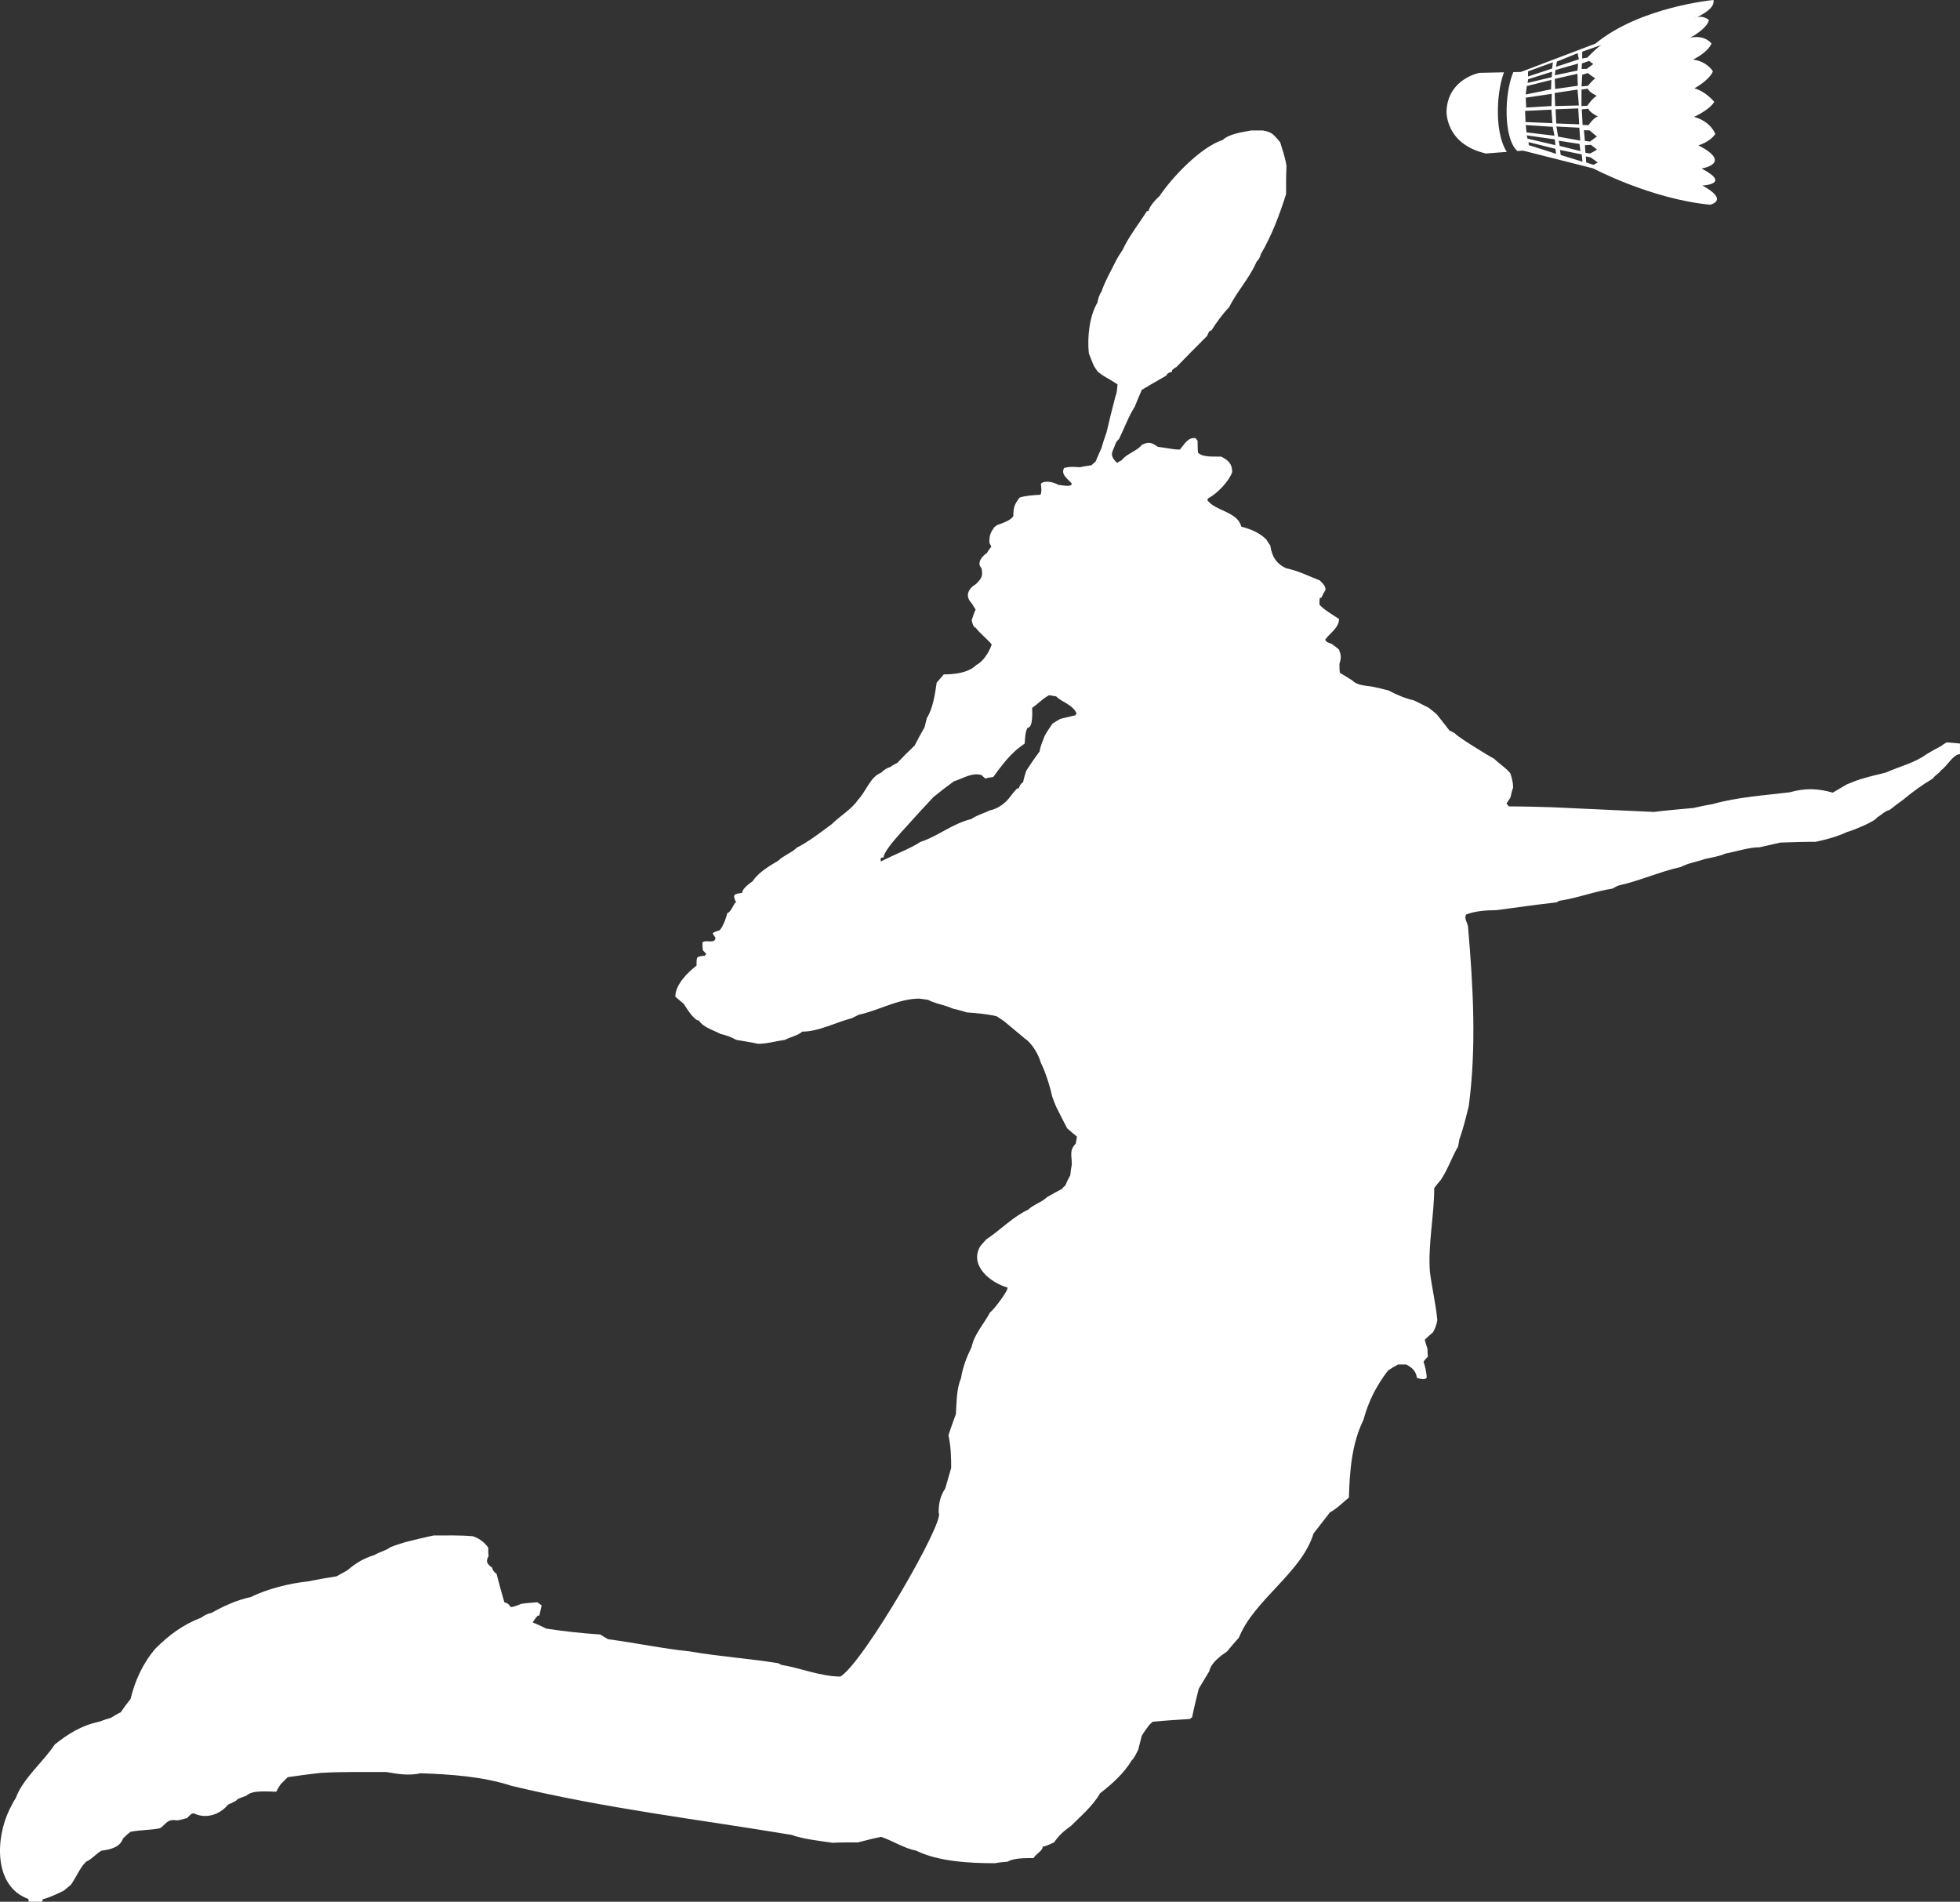 <svg version="1.1" id="图层_1" x="0px" y="0px" width="139.771px" height="135.615px" viewBox="0 0 139.771 135.615" enable-background="new 0 0 139.771 135.615" xml:space="preserve" xmlns="http://www.w3.org/2000/svg" xmlns:xlink="http://www.w3.org/1999/xlink" xmlns:xml="http://www.w3.org/XML/1998/namespace">
  <rect x="0" y="0" width="139.771" height="135.615" fill="#333333" stroke="none"/>
  <path fill-rule="evenodd" clip-rule="evenodd" fill="#FFFFFF" d="M110.688,4.883l0.049-0.439l-1.77,0.646v0.367L110.688,4.883z
	 M108.937,5.912l1.721-0.409l0.027-0.392l-1.715,0.541L108.937,5.912z M110.958,4.764l1.635-0.534l-0.09-0.436l-1.475,0.596
	L110.958,4.764z M112.829,4.173l0.367-0.065c0,0,0.777-0.812,1.027-0.912l-1.391,0.488L112.829,4.173z M108.802,6.739l1.809-0.37
	l0.018-0.671l-1.75,0.438L108.802,6.739z M112.493,5.03l0.045-0.497l-1.615,0.459l-0.043,0.376L112.493,5.03z M113.153,4.912
	l0.465-0.346l-0.303-0.221l-0.5,0.176l-0.029,0.396L113.153,4.912z M108.837,7.669l1.803-0.109l0.021-0.867l-1.859,0.272
	L108.837,7.669z M110.899,6.344l1.617-0.23l-0.027-0.854l-1.615,0.368L110.899,6.344z M112.786,6.165l0.445-0.044
	c0,0,0.369-0.429,0.523-0.539c0,0-0.447-0.291-0.52-0.375l-0.402,0.125L112.786,6.165z M108.788,8.703l1.918,0.081l-0.07-0.965
	l-1.879,0.089L108.788,8.703z M110.901,7.563l1.693-0.042l-0.098-1.133l-1.631,0.244L110.901,7.563z M112.778,7.563l0.42-0.024
	c0,0,0.266-0.424,0.666-0.715c0,0-0.535-0.22-0.633-0.504L112.78,6.39L112.778,7.563z M108.856,9.44l1.994,0.238l-0.121-0.634
	l-1.924-0.126L108.856,9.44z M110.978,8.804l1.639,0.06l-0.07-1.134l-1.615,0.063L110.978,8.804z M108.935,9.888l1.988,0.464
	l-0.049-0.414l-2.002-0.285L108.935,9.888z M109.019,10.349l1.951,0.618l-0.049-0.354l-1.914-0.477L109.019,10.349z M111.108,9.742
	l1.58,0.284l-0.063-0.918l-1.633-0.087L111.108,9.742z M113.394,10.095c0.08-0.069,0.486-0.363,0.486-0.363
	c-0.127-0.084-0.516-0.433-0.516-0.433l-0.41-0.015l0.066,0.764L113.394,10.095z M111.226,10.405l1.477,0.37l-0.066-0.51
	l-1.479-0.229L111.226,10.405z M111.298,11.051l1.551,0.48l-0.055-0.522l-1.545-0.313L111.298,11.051z M113.884,10.663l-0.432-0.335
	l-0.43,0.03l0.039,0.537l0.332,0.052C113.394,10.946,113.728,10.773,113.884,10.663 M113.642,11.756l0.297-0.173l-0.506-0.357
	l-0.346-0.073l0.027,0.43L113.642,11.756z M113.956,8.307c-0.021-0.007-0.617-0.292-0.68-0.552l-0.475,0.042l0.057,1.112l0.414,0.02
	C113.272,8.928,113.679,8.348,113.956,8.307 M121.401,13.229c1.959,1.073,0.547,1.369,0.547,1.369
	c-4.203-0.402-8.34-2.592-8.34-2.592l-5.006-1.267l-0.398,0.032c-0.043-0.04-0.084-0.084-0.125-0.132
	c-0.484-0.594-0.672-1.764-0.637-2.942c0.025-0.959,0.201-1.909,0.475-2.555l0.518-0.01l0.219-0.077l5.115-1.943
	C116.964,0.478,122.192,0,122.192,0c0.121,0.559-0.781,1.042-1.195,1.232c-0.064,0.019-0.133,0.047-0.203,0.087
	c0.01-0.003,0.084-0.033,0.203-0.087c0.49-0.147,0.871,0.196,0.871,0.196c-0.141,0.638-1.328,1.26-1.328,1.26
	c1.068-0.228,1.514,0.423,1.514,0.423c-0.326,0.685-1.322,1.137-1.322,1.137c1.039,0.139,1.42,0.848,1.42,0.848
	c-0.293,0.657-1.318,1.201-1.318,1.201c0.844,0.248,1.412,0.968,1.412,0.968c-0.354,0.592-1.441,1.068-1.441,1.068
	c1.217,0.336,1.516,1.225,1.516,1.225c-0.404,0.58-1.18,0.802-1.201,0.807c2.479,1.286,0.25,1.65,0.219,1.653
	C123.491,13.129,121.438,13.229,121.401,13.229 M107.45,10.831l-1.488,0.115c-2.945-0.682-2.807-3.048-2.807-3.048
	c0.107-2.28,2.338-2.703,2.338-2.703l1.756-0.038c-0.254,0.702-0.408,1.614-0.43,2.522C106.782,8.875,106.972,10.082,107.45,10.831
	 M62.839,61.433c-0.025-0.057-0.053-0.115-0.053-0.169c0.027-0.057,0.053-0.084,0.084-0.111h0.139c0-0.562,1.738-2.298,1.934-2.551
	c0.533-0.588,1.066-1.177,1.625-1.765c0.479-0.393,0.953-0.756,1.459-1.122c0.645-0.196,1.262-0.643,1.963-0.447
	c0.084,0.083,0.166,0.168,0.281,0.251c0.168-0.057,0.361-0.083,0.559-0.11c0.506-0.702,1.035-1.404,1.682-1.963
	c0.168-0.141,0.363-0.28,0.559-0.421c0.029-0.364,0.029-0.785,0.197-1.121c0.422,0,0.336-1.177,0.336-1.429
	c0.422-0.281,0.73-0.646,1.205-0.898l0.506,0.085c0.447,0.446,1.119,0.532,1.459,1.206c-0.031,0.027-0.057,0.084-0.086,0.139
	c-0.365,0.085-0.727,0.169-1.064,0.253c-0.195,0.112-0.395,0.225-0.563,0.336c-0.193,0.28-0.391,0.562-0.559,0.869
	c-0.141,0.364-0.311,0.73-0.365,1.121c-0.338,0.449-0.646,0.897-0.953,1.375c-0.084,0.251-0.168,0.532-0.225,0.813
	c-0.195,0.14-0.25,0.252-0.307,0.447h-0.113c-0.168,0.17-0.336,0.365-0.475,0.56c-0.338,0.478-0.898,0.898-1.486,1.012
	c-0.449,0.223-0.926,0.335-1.316,0.616c-1.32,0.308-2.383,1.232-3.617,1.625c-0.729,0.476-1.709,0.84-2.492,1.232
	C63.038,61.318,62.927,61.375,62.839,61.433 M2.056,135.615c-0.029-0.082-0.029-0.139-0.029-0.195
	c-2.496-0.896-2.354-4.344-1.346-6.389c0.141-0.283,0.279-0.563,0.447-0.816c0.506-1.398,1.99-2.604,2.775-3.812
	c0.98-0.781,1.936-1.37,3.166-1.624c0.279-0.111,0.561-0.196,0.842-0.28c0.223-0.14,0.447-0.278,0.699-0.393
	c0.227-0.335,0.451-0.644,0.701-0.951c0.309-1.29,0.869-2.522,1.74-3.56c1.01-1.008,1.988-1.738,3.304-2.241
	c0.225-0.169,0.447-0.282,0.729-0.338c0.84-0.476,1.824-0.925,2.775-1.12c1.205-0.589,2.746-0.982,4.09-1.122
	c0.674-0.138,1.348-0.253,2.047-0.363c0.256-0.141,0.504-0.28,0.758-0.421c0.648-0.533,1.121-0.84,1.934-1.094
	c0.365-0.223,0.814-0.308,1.148-0.559c0.336-0.142,0.703-0.253,1.064-0.365c0.672-0.17,1.348-0.336,2.018-0.476
	c0.926,0,1.879-0.028,2.803,0.055c0.479,0.168,0.816,0.421,1.096,0.813c0,0.196,0,0.394,0.023,0.618
	c-0.25,0.391-0.053,0.588,0.256,0.812c0.027,0.167,0.139,0.337,0.309,0.421c0.168,0.673,0.363,1.345,0.561,2.045
	c0.225,0.057,0.334,0.141,0.447,0.338c0.254,0,0.531-0.141,0.758-0.226c0.365-0.056,0.758-0.083,1.146-0.112
	c0.086,0.057,0.199,0.141,0.311,0.225c-0.057,0.225-0.111,0.477-0.168,0.729h-0.111c-0.141,0.141-0.254,0.308-0.365,0.477
	c0.309,0.139,0.645,0.278,0.979,0.448c1.264,0.195,2.58,0.336,3.842,0.419c0.168,0.113,0.363,0.226,0.561,0.337
	c1.934,0.253,3.896,0.673,5.828,0.87c2.074,0.362,4.232,0.504,6.307,0.841c0.057,0.027,0.111,0.055,0.195,0.111
	c1.373,0.224,2.828,0.84,4.232,0.84c1.629-0.957,7.531-11.161,7.008-11.686c0-0.674,0.111-1.176,0.475-1.738
	c0.143-0.504,0.281-0.98,0.42-1.459c0-0.783-0.025-1.569-0.195-2.325c0.17-0.504,0.338-1.009,0.531-1.513
	c0.059-0.84,0.029-1.769,0.365-2.55c0.113-0.784,0.422-1.542,0.758-2.243c0.195-0.925,0.896-1.652,1.316-2.465
	c0.197-0.084,1.371-1.625,1.232-1.767c-1.205-0.335-2.744-1.57-1.932-2.943c0.139-0.167,0.279-0.336,0.449-0.503
	c0.98-0.645,1.877-1.597,2.967-2.102c0.367-0.364,0.98-0.531,1.348-0.897c0.338-0.195,0.699-0.393,1.064-0.588
	c0.059-0.083,0.141-0.169,0.227-0.224c0.111-0.252,0.221-0.506,0.361-0.729c0.029-0.279,0.057-0.532,0.111-0.783
	c0-0.644-0.195-1.011,0.283-1.487L76.8,81.05c-0.254-0.197-0.479-0.394-0.701-0.59c-0.279-0.531-0.533-1.037-0.785-1.54
	c-0.113-0.254-0.195-0.506-0.283-0.73c-0.164-0.757-0.475-1.736-0.811-2.41c-0.141-0.559-0.643-1.401-1.121-1.708
	c-0.504-0.42-1.01-0.842-1.514-1.262c-0.168-0.112-0.336-0.224-0.506-0.336c-0.674-0.167-1.455-0.226-2.156-0.28
	c-0.338-0.115-0.672-0.196-1.01-0.28c-0.529-0.252-1.232-0.337-1.734-0.616c-0.229-0.028-0.422-0.057-0.619-0.085
	c-1.484,0-2.887,0.841-4.316,1.149c-0.166,0.084-0.336,0.168-0.504,0.251c-1.121,0.282-2.354,0.955-3.533,0.955
	c-0.246,0.251-0.865,0.391-1.23,0.587c-0.619,0.084-1.291,0.281-1.906,0.281c-0.531-0.114-1.064-0.196-1.568-0.281
	c-0.338-0.197-0.73-0.336-1.121-0.422c-0.506-0.278-1.205-0.447-1.541-0.953c-0.338,0-0.898-0.895-1.066-1.177
	c-0.223-0.195-0.42-0.363-0.617-0.531c0-0.869,0.898-1.738,1.514-2.214c0-0.645-0.027-0.645,0.59-0.702
	c0.029-0.056,0.055-0.083,0.109-0.112c-0.08-0.111-0.166-0.194-0.25-0.28c-0.027-0.195-0.027-0.39-0.027-0.558
	c0.223-0.225,0.924,0.139,0.924-0.338c-0.082-0.112-0.141-0.223-0.195-0.308c0.139-0.141,0.307-0.141,0.504-0.225
	c0.252-0.309,0.447-0.84,0.533-1.204c0.279-0.14,0.393-0.505,0.559-0.757h0.086c-0.309-0.617-0.141-0.617,0.418-0.702
	c0-0.307,0.563-0.7,0.758-0.839c0.393-0.617,1.205-1.095,1.822-1.458c0.363-0.365,0.955-0.561,1.316-0.925
	c0.84-0.42,1.74-1.122,2.496-1.681c0.561-0.56,1.455-1.093,1.848-1.709c0.59-0.589,0.871-1.652,1.68-1.962
	c0.229-0.225,0.365-0.309,0.676-0.421c0.141-0.112,0.309-0.196,0.475-0.281c0.393-0.418,0.813-0.84,1.232-1.231
	c0.227-0.451,0.451-0.871,0.701-1.291c0.059-0.224,0.117-0.448,0.17-0.671c0.422-0.646,0.588-1.738,0.699-2.523
	c0.17-0.196,0.34-0.393,0.506-0.588c0.787,0,1.766-0.112,2.326-0.674c0.504-0.251,0.924-0.952,1.092-1.457
	c-0.338-0.422-0.84-0.786-1.148-1.205c-0.166,0-0.252-0.393-0.279-0.533c0.084-0.252,0.166-0.504,0.279-0.757
	c-0.113-0.169-0.195-0.309-0.279-0.449c-0.504-0.503-0.254-1.037,0.311-1.373c0.391-0.393,0.502-0.561,0.391-1.122
	c-0.391-0.393,0.084-0.896,0.389-1.093c0.088-0.167,0.199-0.308,0.311-0.447c-0.057-0.114-0.111-0.197-0.141-0.281
	c0-0.533,0.057-0.672,0.34-1.093c0.055-0.057,0.137-0.111,0.223-0.168c0.307-0.113,1.008-0.337,1.146-0.645
	c0-0.616,0.086-0.841,0.451-1.316c0.475-0.141,0.98-0.169,1.482-0.197c0.111-0.224,0.059-0.533,0.029-0.785
	c0.281-0.279,0.926-0.112,1.26,0.084c0.227,0,0.871,0.196,0.953-0.084c-0.252-0.336-0.811-0.615-0.559-1.122
	c0.393-0.112,0.703-0.083,1.121-0.056c0.279-0.056,0.559-0.111,0.838-0.14c0.086-0.084,0.17-0.167,0.283-0.251
	c0.137-0.337,0.281-0.644,0.418-0.953c0.115-0.393,0.227-0.756,0.365-1.122c0.197-0.868,0.422-1.736,0.645-2.605
	c0.113-0.252,0.113-0.532,0.145-0.84c-0.313-0.197-0.619-0.393-0.928-0.56c-0.17-0.112-0.338-0.226-0.477-0.337
	c-0.111-0.139-0.193-0.28-0.281-0.421c-0.141-0.307-0.25-0.617-0.363-0.896c-0.111-1.149,0.027-2.607,0.613-3.616
	c0.059-0.281,0.113-0.533,0.281-0.757c0.254-0.756,0.676-1.484,1.037-2.214c0.141-0.279,0.311-0.533,0.479-0.785
	c0.447-0.981,1.178-1.876,1.736-2.773h0.113c0.055-0.338,0.533-0.841,0.783-1.065c0.898-1.345,2.943-3.503,4.514-4.007
	c0.42-0.421,1.428-0.562,2.021-0.673h0.836c0.701,0.112,0.814,0.363,1.234,0.839c0.17,0.561,0.363,1.094,0.449,1.684
	c-0.029,0.672-0.029,1.345-0.029,2.018c-0.447,1.427-1.039,2.997-1.793,4.26c-0.055,0.225-0.141,0.392-0.309,0.559
	c-0.504,1.178-1.43,2.158-1.961,3.252c-0.449,0.447-0.928,1.12-1.262,1.651c-0.197,0-0.225,0.252-0.311,0.395
	c-0.727,0.727-1.453,1.456-2.184,2.213c-0.115,0.056-0.225,0.14-0.309,0.223v0.113c-0.197,0.028-0.336,0.112-0.42,0.28
	c-0.588,0.336-1.178,0.672-1.738,1.009c-0.17,0.392-0.338,0.785-0.506,1.206c-0.449,0.7-0.756,1.569-1.119,2.299
	c-0.086,0.083-0.168,0.168-0.227,0.279c-0.223,0.672-0.531,0.813,0.086,1.429c0.111-0.084,0.225-0.141,0.334-0.196
	c0.396-0.504,1.094-0.646,1.432-1.093c0.504-0.251,0.699-0.168,1.15,0.142c0.531,0.054,1.033,0.194,1.566,0.194
	c0.313-0.366,0.564-0.897,1.125-0.813c0.027,0.057,0.082,0.112,0.139,0.195c0,0.281,0,0.561,0.027,0.842
	c0.365,0.361,1.176,0.252,1.654,0.279c0.5,0.253,0.783,0.505,0.783,1.094c-0.197,0.644-1.094,1.569-1.709,1.876
	c-0.027,0.029-0.055,0.085-0.055,0.144c0.586,0.782,2.156,0.81,2.41,1.875c0.703,0.196,1.287,0.421,1.793,0.923
	c0.086,0.141,0.164,0.282,0.279,0.421c0.111,0.786,0.42,1.291,1.121,1.626c0.84,0.169,1.625,0.561,2.41,0.871
	c0.168,0.167,0.475,0.447,0.393,0.699c-0.111,0.168-0.197,0.336-0.279,0.534c-0.055,0-0.086,0-0.113,0.027
	c-0.027,0.14-0.027,0.278-0.027,0.449c0.195,0.306,1.148,0.869,1.398,1.037c0,0.617-0.643,1.009-0.979,1.457
	c0,0.196,0.309,0.254,0.479,0.337c0.166,0.109,0.334,0.251,0.5,0.393c0.145,0.391,0.17,0.588,0.029,1.008
	c0,0.196,0,0.42,0.031,0.645c0.277,0.168,0.559,0.336,0.867,0.532c0.363,0.366,0.867,0.366,1.4,0.447
	c0.391,0.083,0.785,0.168,1.205,0.281c0.504,0.28,1.234,0.588,1.793,0.699c0.338,0.167,0.699,0.337,1.066,0.534
	c0.195,0.14,0.393,0.308,0.586,0.477c0.283,0.364,0.59,0.756,0.902,1.149c0.107,0.056,0.25,0.111,0.389,0.194
	c0,0.142,2.412,1.625,2.803,1.822c0.336,0.337,0.84,0.646,1.148,1.039c0.111,0.363,0.195,0.643,0.195,1.008
	c-0.084,0.225-0.139,0.476-0.195,0.729c-0.111,0.139-0.195,0.281-0.279,0.421c0.057,0.055,0.111,0.111,0.168,0.196
	c1.01,0,2.016,0.028,3.027,0.057c2.438,0.111,4.879,0.225,7.313,0.336c0.928-0.112,1.879-0.198,2.83-0.282
	c0.449-0.111,0.9-0.196,1.375-0.28c1.791-0.503,3.672-0.615,5.494-0.84c1.094-0.308,1.99-0.281,3.057,0.027
	c0.336-0.195,0.672-0.392,1.006-0.588c0.338-0.14,0.674-0.279,1.039-0.391c0.561-0.169,1.148-0.309,1.734-0.449
	c0.926-0.421,2.104-0.702,2.916-1.318c0.338-0.197,0.672-0.392,1.008-0.561c0.143-0.111,0.283-0.196,0.422-0.28
	c0.309,0.027,0.617,0.056,0.951,0.084v0.757c-0.477,0-0.951,0.897-1.344,1.148c-0.17,0.253-0.422,0.338-0.588,0.589
	c-0.758,0.45-1.486,0.981-2.158,1.542c-0.311,0.223-0.617,0.448-0.924,0.7c-0.365,0.085-0.588,0.364-0.898,0.534
	c-0.139,0.307-1.934,1.007-2.131,1.035c-0.645,0.308-1.539,0.562-2.24,0.702c-0.842,0-1.684,0.027-2.523,0.056
	c-0.504,0.112-1.01,0.225-1.484,0.336c-0.787,0-1.654,0.308-2.439,0.448c-0.418,0.198-1.008,0.281-1.484,0.393
	c-0.533,0.197-1.178,0.281-1.684,0.561c-1.514,0.336-2.914,0.981-4.426,1.318c-0.168,0.056-0.309,0.14-0.449,0.224
	c-1.26,0.195-2.494,0.672-3.783,0.87c-0.084,0.028-0.139,0.055-0.197,0.111c-1.457,0.168-2.885,0.365-4.314,0.56
	c-0.701,0-1.514,0.058-2.158,0.309c-0.141,0.281,0.084,0.561,0.139,0.842c0.365,4.203,0.619,8.605,0.057,12.808
	c-0.195,0.785-0.391,1.624-0.672,2.38l-0.086,0.506c-0.445,0.757-0.729,1.624-1.23,2.382c-0.17,0.197-0.34,0.393-0.477,0.588
	c0,1.962-0.447,3.979-0.311,5.942c0.143,1.148,0.422,2.326,0.535,3.476c-0.059,0.306-0.143,0.589-0.311,0.867
	c-0.193,0.169-0.393,0.337-0.588,0.533c0.057,0.194,0.111,0.42,0.195,0.645c0,0.167,0,0.364,0.031,0.56
	c-0.115,0.113-0.227,0.226-0.313,0.365c0.113,0.336,0.225,0.784,0.225,1.149c-0.166,0.168-0.502,0.056-0.699,0
	c-0.055-0.476-0.334-0.729-0.754-0.953h-0.592c-0.25,0.139-0.502,0.28-0.727,0.447c-0.844,1.122-1.373,2.159-1.738,3.503
	c-0.838,1.709-0.982,3.645-1.037,5.549c-0.42,0.308-0.842,0.787-1.346,1.038c-0.393,0.505-0.783,1.009-1.176,1.512
	c-0.836,2.786-4.248,4.734-5.322,7.429c-0.283,0.309-0.564,0.645-0.842,0.981c-0.449,0.306-1.15,0.813-1.264,1.401
	c-0.252,0.419-0.504,0.84-0.758,1.26c-0.168,0.672-0.334,1.346-0.475,2.045c-0.057,0.028-0.113,0.057-0.141,0.112
	c-0.896,0.057-1.793,0.112-2.662,0.196c-0.113,0.086-0.225,0.198-0.309,0.31c-0.166,0.224-0.336,0.448-0.477,0.7
	c-0.084,0.309-0.17,0.646-0.252,0.982c-0.141,0.279-0.254,0.561-0.477,0.783c-0.533,0.898-1.402,1.682-2.242,2.326
	c-0.506,0.896-1.346,1.598-2.074,2.328c-0.504,0.361-0.869,0.672-1.205,1.176c-0.279,0.111-0.504,0.252-0.813,0.309
	c0,0.309-0.502,0.504-0.645,0.813c-0.502,0-1.4-0.027-1.852,0.252c-0.307,0.027-0.615,0.055-0.922,0.111
	c-1.766,0-4.008-0.111-5.605-0.895c-0.869-0.168-1.656-0.701-2.498-0.984c-0.559,0.113-1.119,0.254-1.65,0.395
	c-0.615,0-1.234,0-1.822,0.027c-0.926-0.139-2.045-0.252-2.912-0.561c-6.848-1.141-13.162-1.865-19.982-3.502
	c-2.076-0.674-4.318-0.814-6.479-0.896c-0.811,0.193-1.625,0.055-2.436-0.086c-1.543,0-3.082-0.027-4.625,0.057
	c-0.813,0.084-1.625,0.197-2.41,0.309c-0.168,0.17-0.336,0.334-0.504,0.504c-0.113,0.17-0.225,0.336-0.311,0.533
	c-0.557,0-1.707-0.141-2.125,0.279c-0.229,0.084-0.453,0.166-0.648,0.252c0,0.113-0.561,0.336-0.672,0.393
	c-0.588,0.729-1.598,1.037-2.438,0.617c-0.195,0-0.336,0.195-0.479,0.338c-0.279,0.055-0.642,0.223-0.923,0.139
	c-0.561,0-0.615,0.336-1.01,0.588c-0.672,0.141-1.428,0.113-2.102,0.254c-0.195,0.141-0.363,0.307-0.533,0.475
	c-0.223,0.645-0.924,0.787-1.537,0.871c-0.395,0.223-0.732,0.645-1.096,0.783c-0.479,0.475-0.699,1.121-1.092,1.652
	c-0.17,0.141-0.34,0.279-0.508,0.422c-0.475,0.225-0.979,0.477-1.51,0.615v0.168H2.056z" class="color c1"/>
</svg>